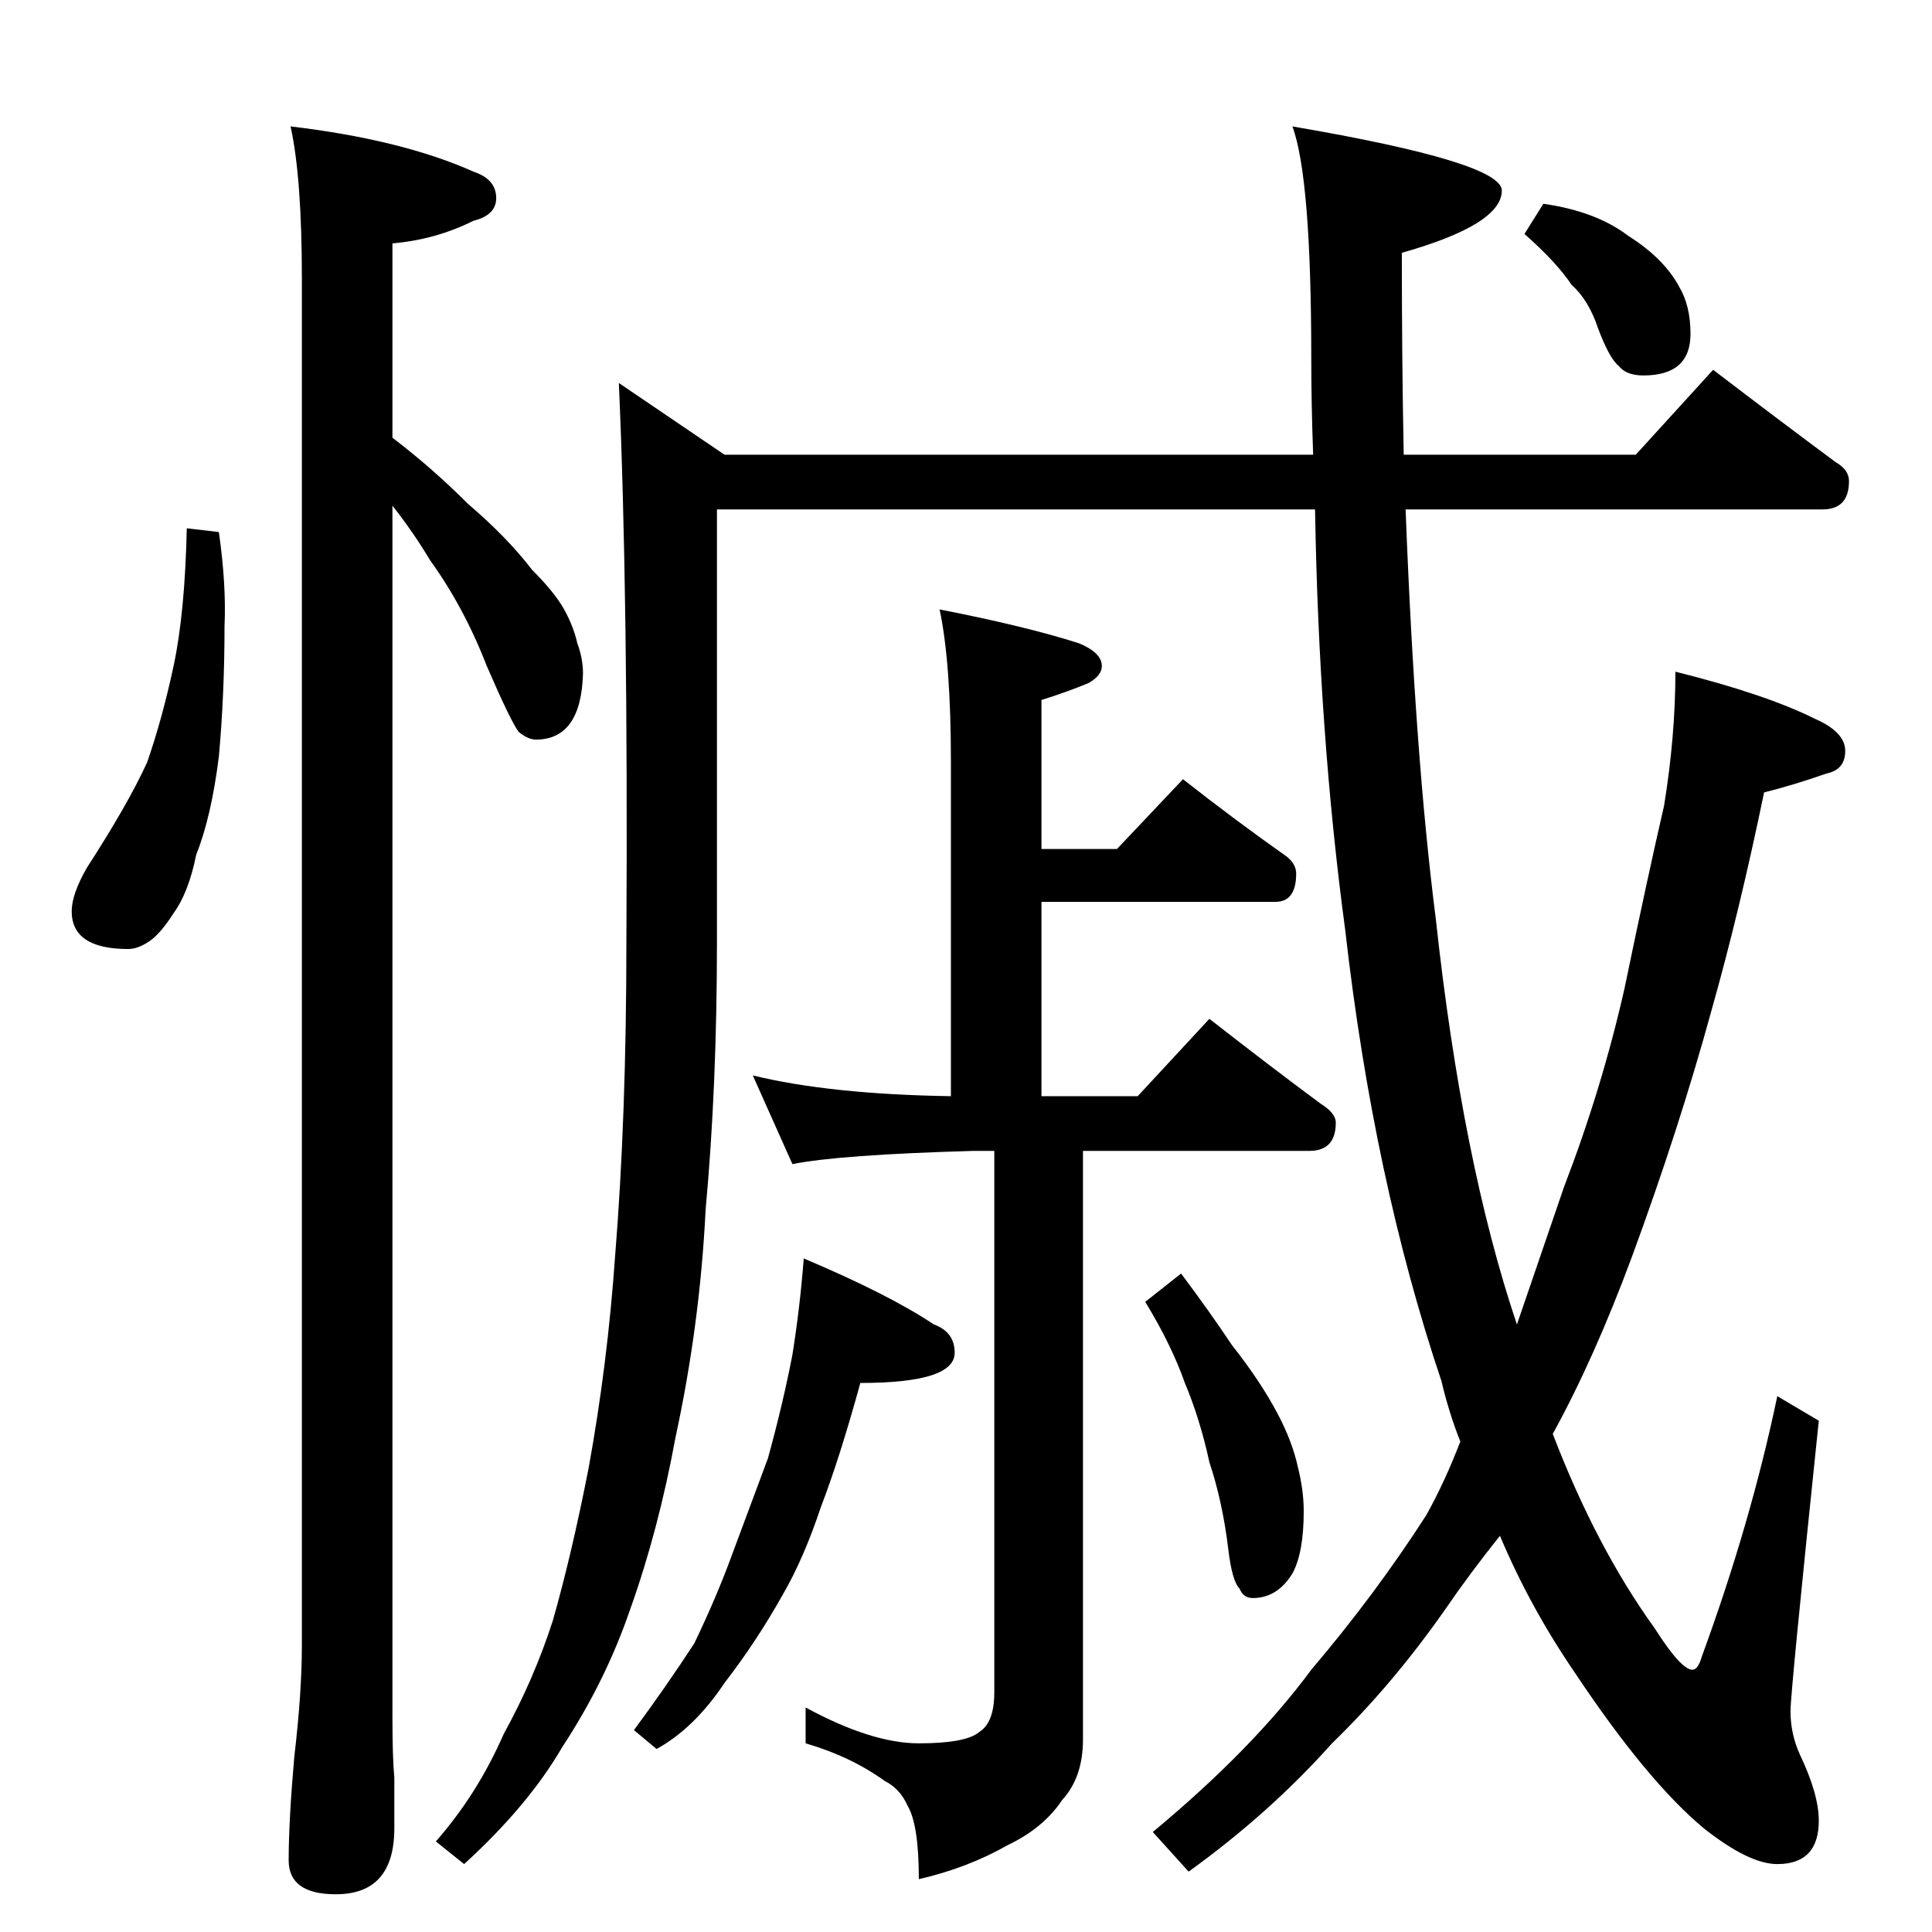 <?xml version="1.0" standalone="no"?>
<!DOCTYPE svg PUBLIC "-//W3C//DTD SVG 1.1//EN" "http://www.w3.org/Graphics/SVG/1.1/DTD/svg11.dtd" >
<svg xmlns="http://www.w3.org/2000/svg" xmlns:xlink="http://www.w3.org/1999/xlink" version="1.1" viewBox="0 -204 1024 1024">
  <g transform="matrix(1 0 0 -1 0 820)">
   <path fill="currentColor"
d="M99 744l17 -2q4 -28 3 -50q0 -36 -3 -69q-4 -32 -12 -52q-4 -20 -12 -31q-7 -11 -13 -15t-11 -4q-30 0 -30 20q0 9 8 23q22 34 32 56q8 23 14 51t7 73zM154 957q59 -7 97 -24q12 -4 12 -14q0 -9 -12 -12q-20 -10 -43 -12v-103q21 -16 40 -35q21 -18 34 -35q12 -12 17 -21
t7 -18q3 -8 3 -16q-1 -35 -25 -35q-4 0 -9 4q-4 5 -17 35q-12 31 -30 56q-9 15 -20 29v-642q0 -22 1 -32v-27q0 -35 -31 -35q-25 0 -25 18q0 21 3 55q4 34 4 59v724q0 54 -6 81zM908 828q34 -26 65 -49q7 -4 7 -10q0 -15 -14 -15h-221q5 -131 16 -217q14 -129 43 -215
q12 35 25 73q20 52 32 105q12 58 21 97q6 37 6 71q48 -12 74 -25q16 -7 16 -17t-10 -12q-17 -6 -33 -10q-13 -63 -28 -116q-17 -62 -42 -130q-20 -54 -42 -94q23 -60 54 -103q14 -22 20 -22q3 0 5 7q26 71 40 138l22 -13q-15 -144 -15 -154q0 -12 5 -23q10 -21 10 -35
q0 -23 -22 -23q-15 0 -39 19q-30 25 -68 82q-24 35 -40 73q-16 -20 -29 -39q-28 -40 -60 -71q-33 -37 -76 -68l-19 21q53 44 84 86q34 40 61 82q10 18 18 39q-6 15 -10 32q-36 107 -51 239q-14 104 -16 223h-317v-229q0 -77 -6 -142q-3 -61 -16 -121q-9 -49 -24 -91
q-13 -38 -36 -73q-18 -31 -52 -62l-15 12q22 25 36 57q16 29 26 60q10 35 19 81q10 55 14 112q6 74 6 167q1 184 -4 296l56 -38h312q-1 27 -1 51q0 96 -10 123q111 -19 111 -34q0 -18 -53 -33q0 -57 1 -107h123zM498 701q46 -9 74 -18q12 -5 12 -12q0 -5 -7 -9
q-12 -5 -25 -9v-79h40l35 37q28 -22 55 -41q5 -4 5 -9q0 -15 -11 -15h-124v-103h51l38 41q32 -25 59 -45q8 -5 8 -10q0 -15 -14 -15h-120v-312q0 -20 -11 -32q-10 -15 -29 -24q-21 -12 -47 -18q0 29 -6 39q-4 9 -12 13q-18 13 -42 20v19q35 -19 60 -19t32 6q8 5 8 21v287
h-11q-71 -2 -96 -7l-21 47q41 -10 105 -11v177q0 53 -6 81zM426 357q45 -19 69 -35q11 -4 11 -15q0 -16 -50 -16q-11 -40 -21 -66q-9 -27 -20 -46q-14 -25 -31 -47q-16 -24 -36 -35l-12 10q17 23 32 46q12 25 20 47q10 27 19 51q8 29 13 55q4 25 6 51zM626 349
q15 -20 27 -38q15 -19 24 -36q8 -15 11 -29q3 -12 3 -23q0 -22 -6 -33q-8 -13 -21 -13q-5 0 -7 5q-4 4 -6 21q-3 25 -10 46q-5 23 -13 42q-7 20 -21 43zM818 916q28 -4 45 -17q19 -12 27 -27q6 -10 6 -25q0 -22 -25 -22q-9 0 -13 5q-5 4 -11 20q-5 15 -14 23q-8 12 -25 27z
" />
  </g>

</svg>
